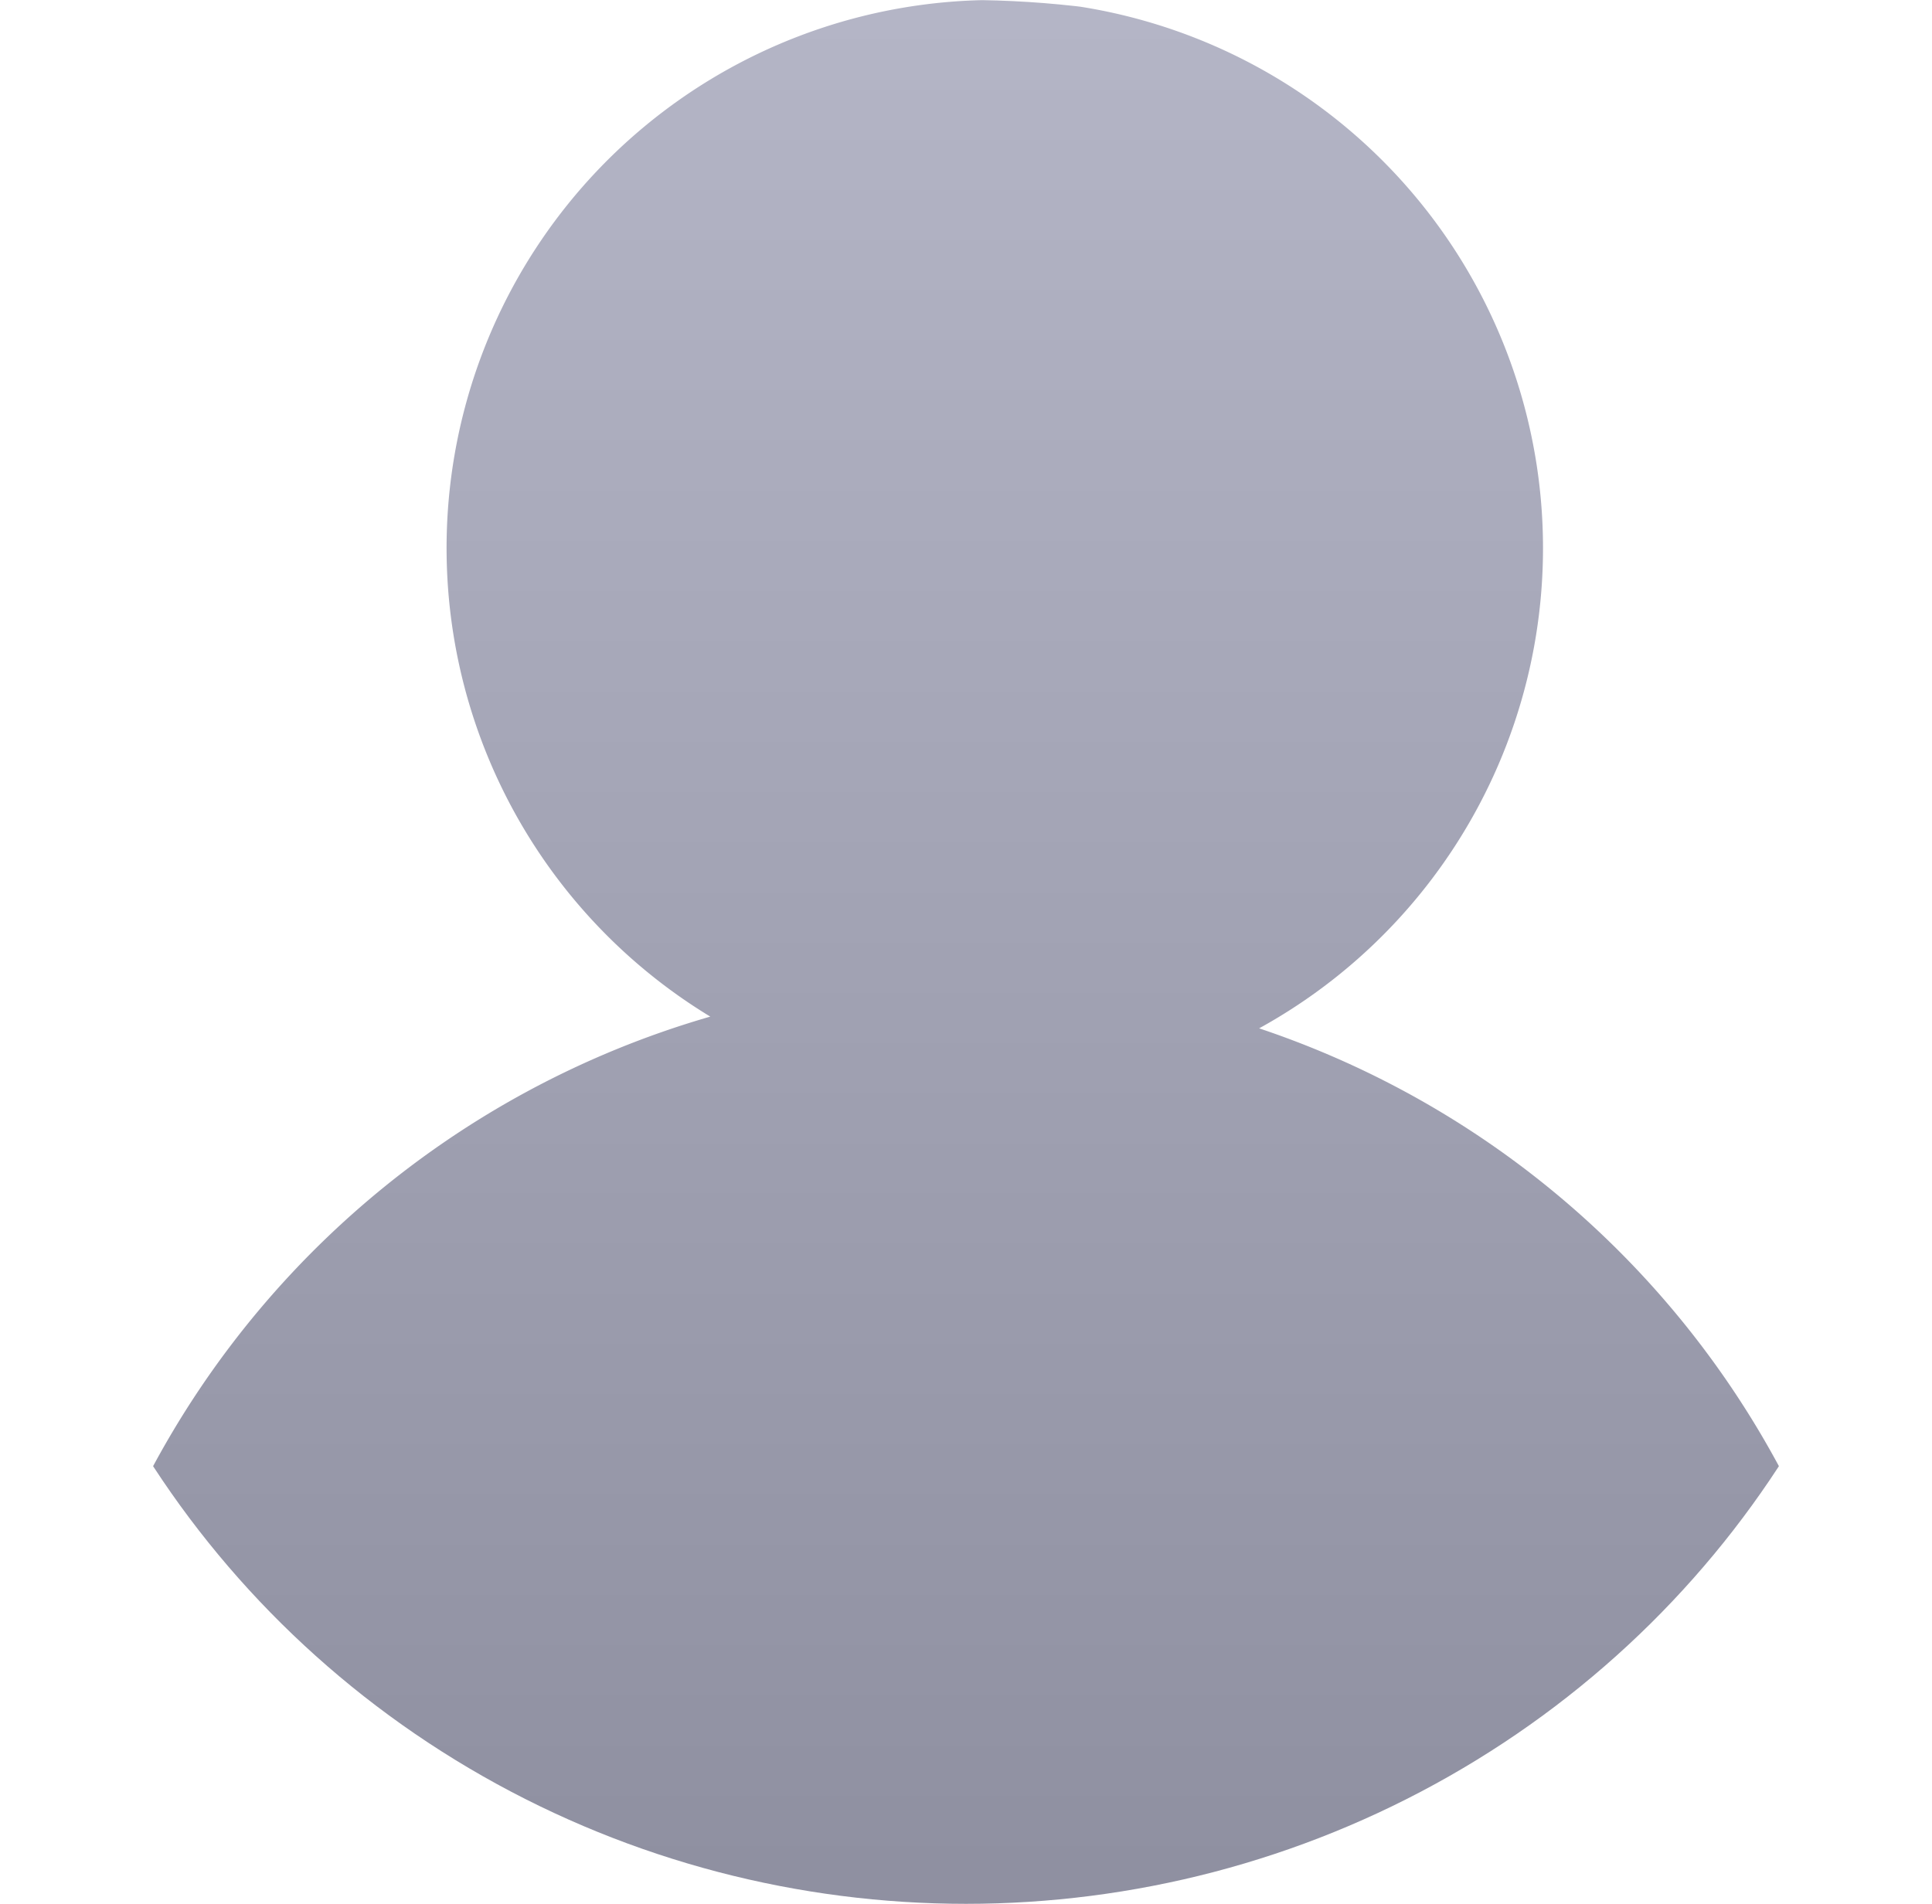 <svg xmlns="http://www.w3.org/2000/svg" xmlns:xlink="http://www.w3.org/1999/xlink" width="43.632" height="43" viewBox="0 0 43.632 43">
  <defs>
    <style>
      .cls-1 {
        fill: #f2f2f2;
        stroke: #707070;
      }

      .cls-2 {
        clip-path: url(#clip-path);
      }

      .cls-3 {
        fill: url(#linear-gradient);
      }
    </style>
    <clipPath id="clip-path">
      <ellipse id="Ellipse_15" data-name="Ellipse 15" class="cls-1" cx="21.816" cy="21.5" rx="21.816" ry="21.5"/>
    </clipPath>
    <linearGradient id="linear-gradient" x1="0.5" x2="0.5" y2="0.99" gradientUnits="objectBoundingBox">
      <stop offset="0" stop-color="#b4b5c6"/>
      <stop offset="1" stop-color="#8f90a1"/>
    </linearGradient>
  </defs>
  <g id="Mask_Group_1" data-name="Mask Group 1" class="cls-2">
    <g id="icons" transform="translate(0.968 0)">
      <g id="ui-gambling-website-lined-icnos-casinoshunter" transform="translate(0)">
        <g id="_4" data-name="4">
          <path id="user" class="cls-3" d="M5181.257,72.121a12.38,12.38,0,0,1,5.968,23.226,20.849,20.849,0,0,1,14.229,19.774h-41.7a20.86,20.86,0,0,1,15.076-20.039,12.379,12.379,0,0,1,6.424-22.961Z" transform="translate(-5159.757 -72.121)"/>
        </g>
      </g>
    </g>
  </g>
</svg>
